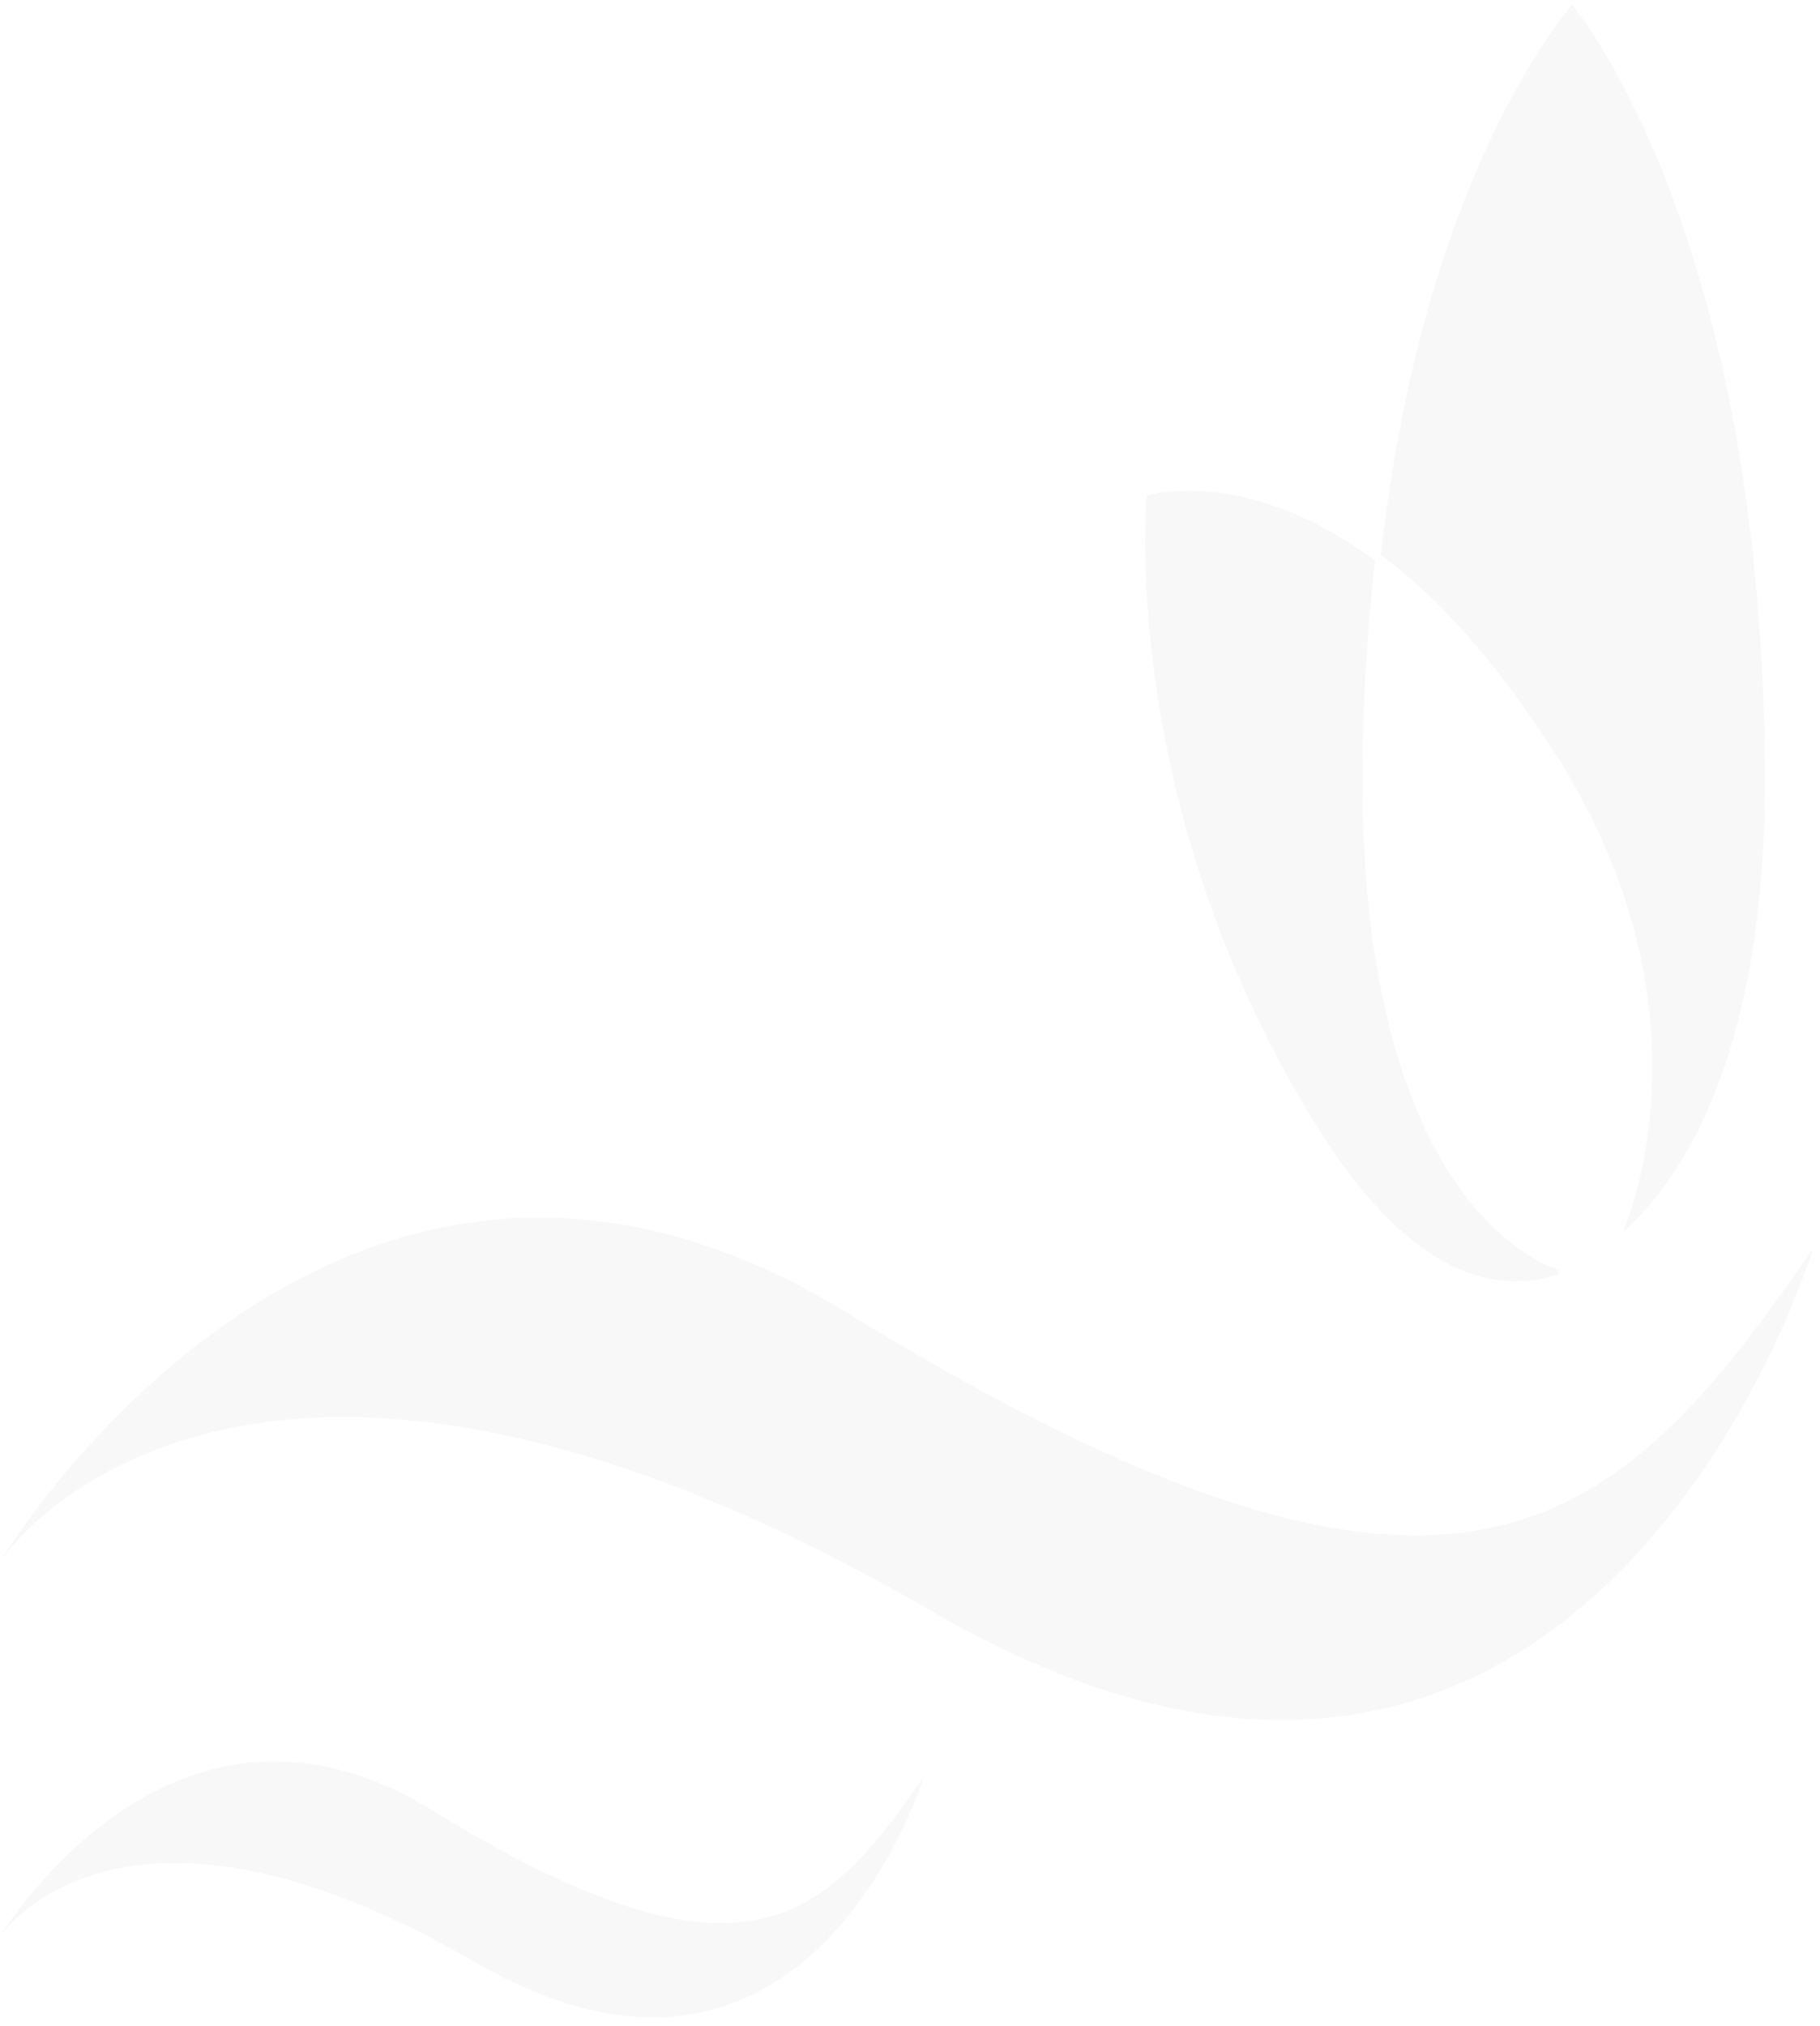 <svg width="177" height="197" viewBox="0 0 177 197" fill="none" xmlns="http://www.w3.org/2000/svg">
<path d="M-0 151.824C-0 151.824 32.682 97.16 82.311 127.592C141.915 164.164 157.099 149.183 176.32 121.422C176.32 121.422 154.451 193.676 90.667 156.673C22.599 117.187 -0 151.824 -0 151.824Z" fill="#E5E5E5" fill-opacity="0.25"/>
<path d="M-0 188.278C-0 188.278 16.648 160.433 41.928 175.938C72.291 194.557 80.019 186.932 89.813 172.792C89.813 172.792 78.674 209.594 46.185 190.749C11.51 170.634 -0 188.278 -0 188.278Z" fill="#E5E5E5" fill-opacity="0.25"/>
<path d="M151.575 123.461C149.611 122.847 132.111 116.176 132.515 74.253C132.587 66.845 133.047 60.698 133.736 54.506C121.143 45.168 111.652 48.165 111.572 48.165H111.566H111.555L111.566 47.613C111.547 47.791 108.417 77.47 127.785 109.056C137.469 124.852 146.106 125.701 151.566 123.888C151.569 123.792 151.572 123.557 151.575 123.461Z" fill="#E5E5E5" fill-opacity="0.25"/>
<path d="M152.902 0.443V0.43V0.443V0.43V0.443C152.902 0.552 138.502 16.23 134.295 53.939C139.529 57.83 145.015 63.691 150.88 72.689C166.393 96.48 159.195 116.406 157.949 119.478C157.963 119.566 157.905 119.648 157.922 119.735C163.677 114.493 171.92 102.284 171.647 74.253C171.138 21.703 152.902 0.57 152.902 0.443Z" fill="#E5E5E5" fill-opacity="0.25"/>
</svg>
